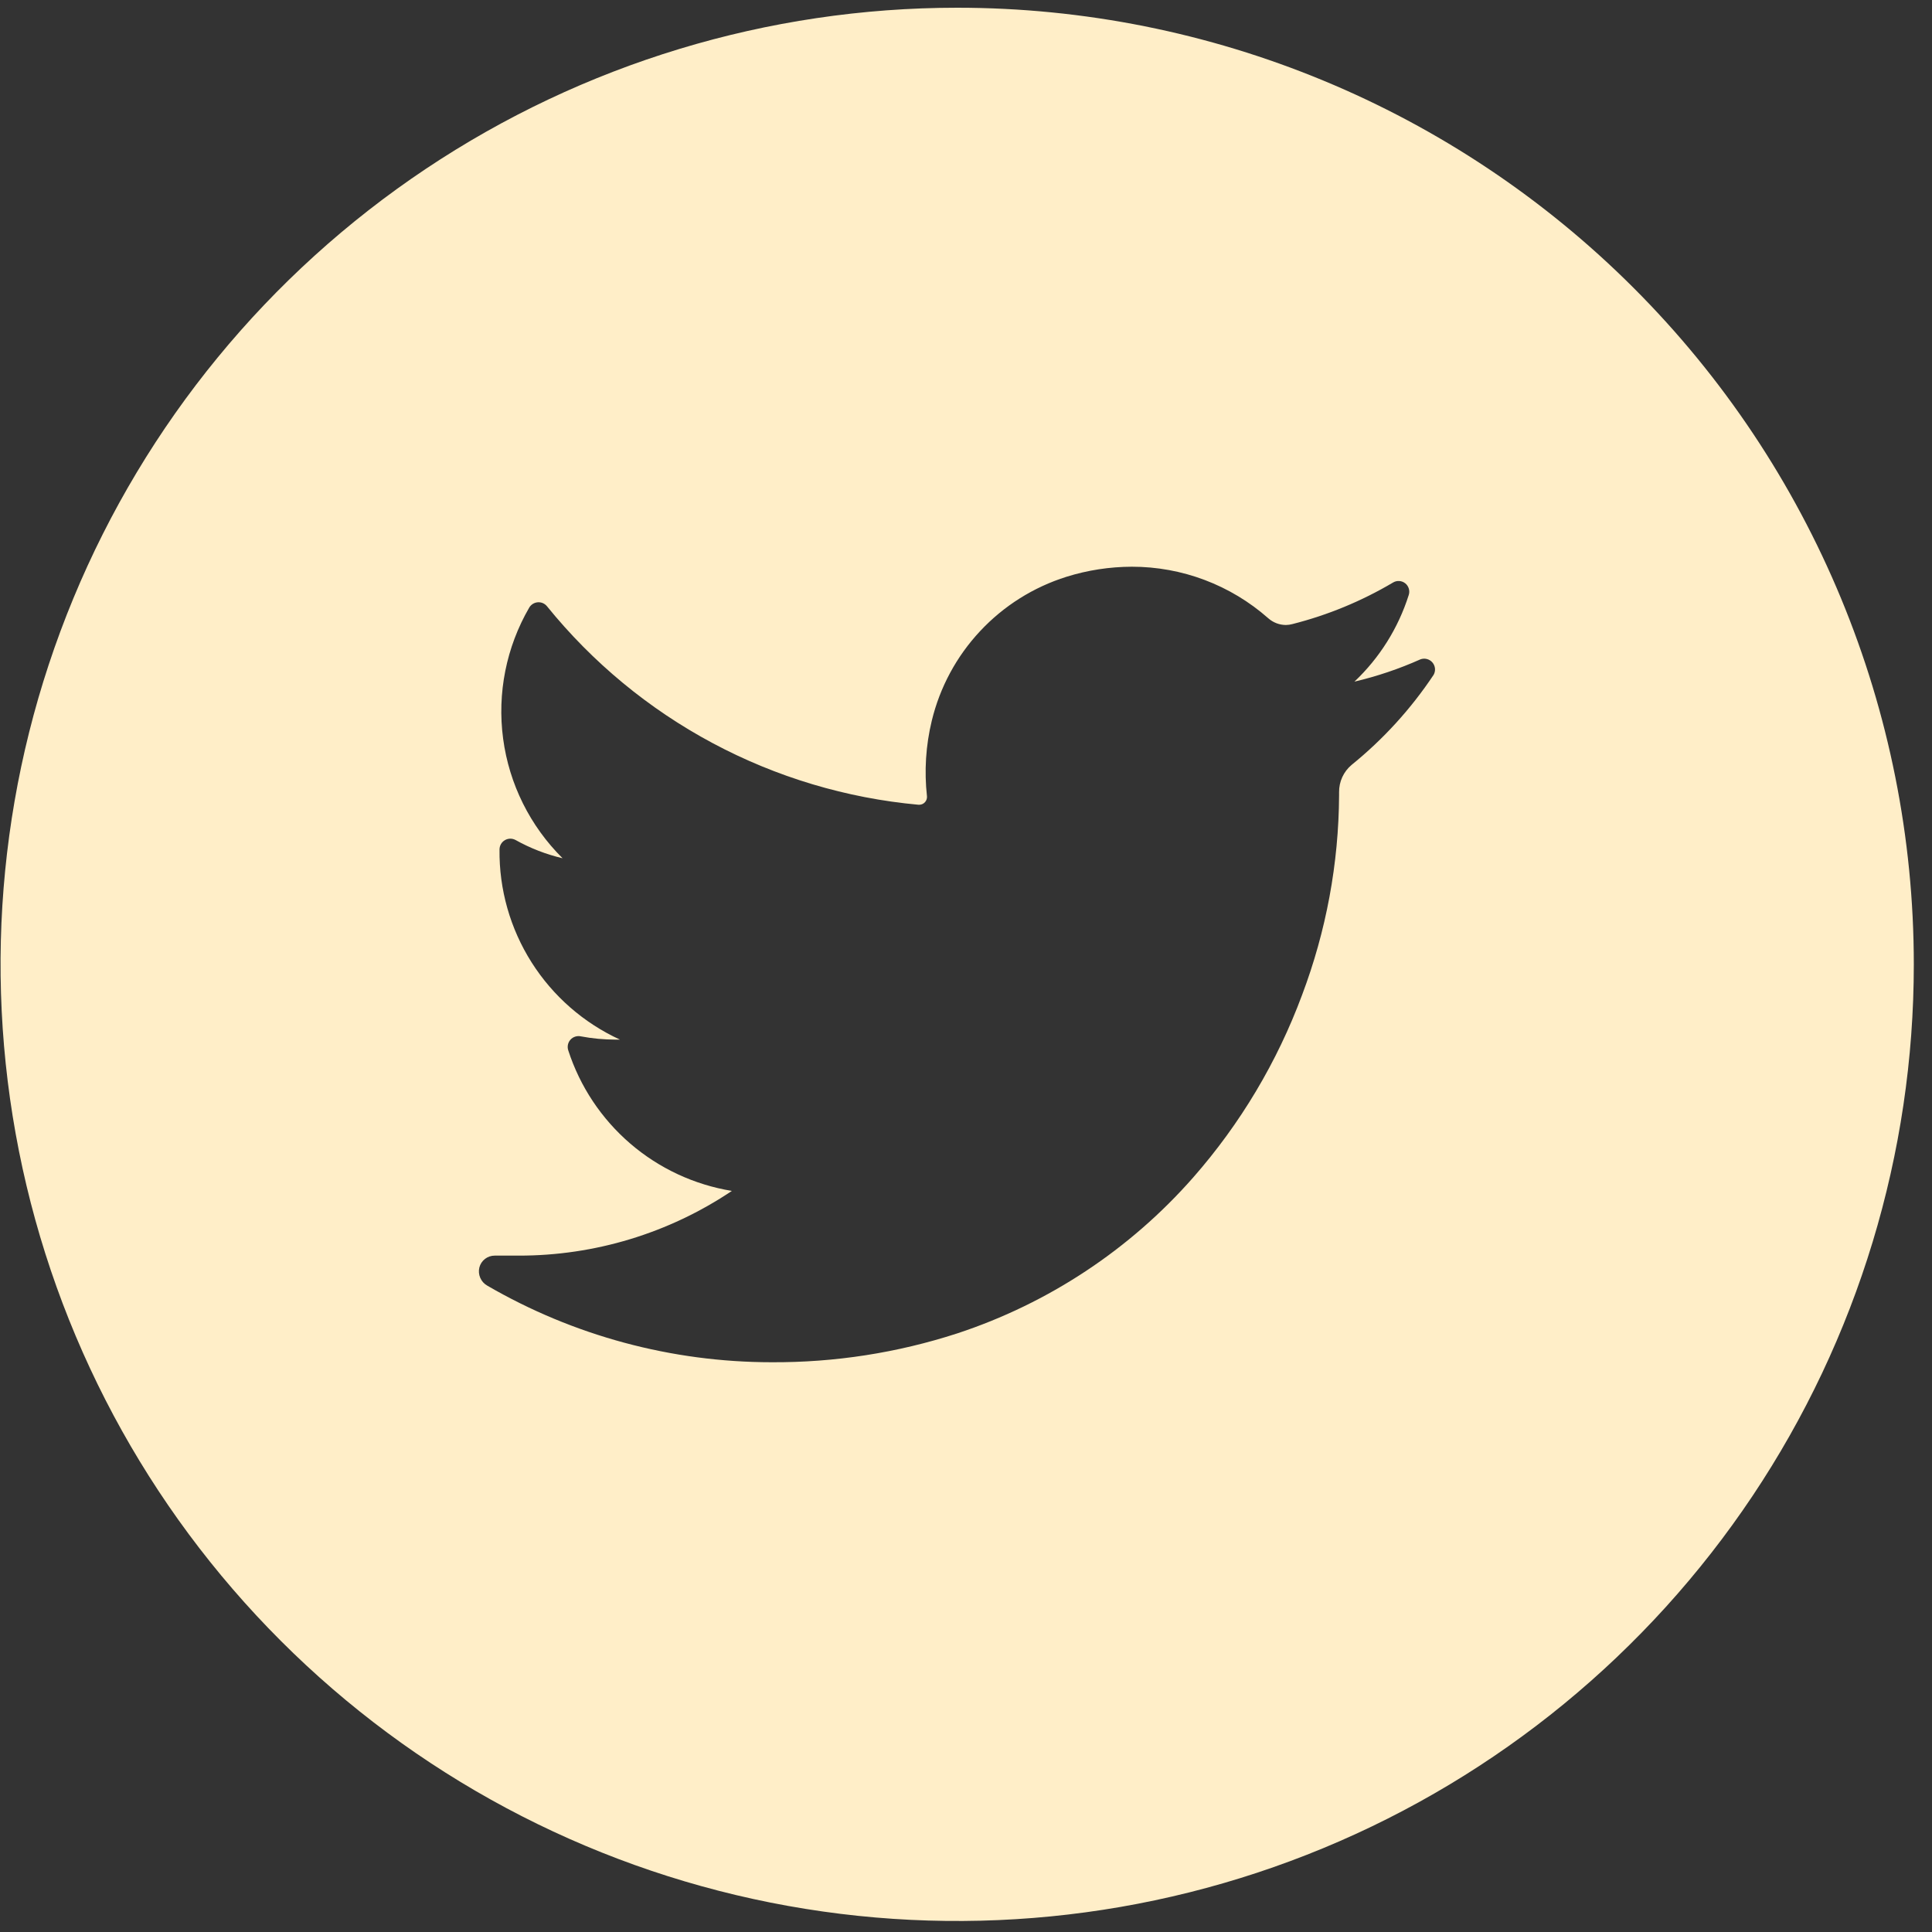<svg width="75" height="75" viewBox="0 0 75 75" fill="none" xmlns="http://www.w3.org/2000/svg">
<rect x="0" y="0" width="75" height="75" fill="#333333" stroke="none"/>
<g id="02.twitter">
<path id="Vector" d="M37.158 0.3C29.813 0.3 22.633 2.478 16.526 6.558C10.419 10.639 5.659 16.439 2.849 23.225C0.038 30.01 -0.698 37.477 0.735 44.681C2.168 51.885 5.705 58.502 10.899 63.695C16.092 68.889 22.709 72.426 29.913 73.859C37.117 75.292 44.584 74.556 51.369 71.745C58.155 68.935 63.955 64.175 68.036 58.068C72.116 51.961 74.294 44.781 74.294 37.436C74.294 27.587 70.382 18.141 63.417 11.177C56.453 4.212 47.007 0.3 37.158 0.3ZM55.653 26.197C54.775 27.516 53.702 28.694 52.472 29.691C52.317 29.82 52.192 29.983 52.108 30.166C52.023 30.35 51.981 30.55 51.983 30.752V30.874C51.969 33.522 51.482 36.146 50.547 38.623C49.582 41.224 48.15 43.625 46.32 45.709C43.861 48.508 40.697 50.598 37.158 51.763C34.832 52.518 32.401 52.895 29.955 52.882C26.076 52.881 22.266 51.855 18.912 49.906C18.792 49.838 18.698 49.732 18.643 49.605C18.588 49.478 18.576 49.337 18.609 49.202C18.643 49.07 18.72 48.953 18.828 48.87C18.936 48.787 19.069 48.742 19.206 48.743H20.134C23.081 48.748 25.964 47.874 28.411 46.231C26.953 45.993 25.589 45.358 24.468 44.395C23.348 43.432 22.514 42.179 22.059 40.773C22.036 40.703 22.032 40.628 22.047 40.555C22.062 40.483 22.096 40.415 22.146 40.36C22.195 40.305 22.259 40.264 22.329 40.242C22.4 40.219 22.475 40.215 22.548 40.231C22.992 40.315 23.444 40.357 23.896 40.358H24.067C22.658 39.711 21.466 38.669 20.636 37.359C19.806 36.049 19.373 34.526 19.391 32.975C19.392 32.902 19.411 32.831 19.447 32.768C19.483 32.705 19.535 32.653 19.598 32.616C19.66 32.579 19.731 32.559 19.804 32.557C19.876 32.556 19.948 32.574 20.012 32.608C20.585 32.928 21.2 33.167 21.839 33.317C20.577 32.067 19.765 30.434 19.531 28.674C19.296 26.913 19.653 25.124 20.544 23.588C20.578 23.529 20.627 23.48 20.684 23.444C20.742 23.408 20.807 23.386 20.875 23.381C20.942 23.375 21.011 23.387 21.073 23.413C21.135 23.44 21.19 23.482 21.233 23.534C23 25.717 25.186 27.524 27.663 28.847C30.14 30.171 32.856 30.985 35.653 31.24H35.692C35.733 31.239 35.773 31.229 35.811 31.212C35.848 31.195 35.882 31.17 35.909 31.139C35.936 31.109 35.957 31.073 35.97 31.034C35.983 30.995 35.989 30.954 35.985 30.913C35.876 29.932 35.939 28.94 36.171 27.981C36.486 26.677 37.133 25.477 38.05 24.498C38.966 23.518 40.12 22.793 41.399 22.391C42.22 22.134 43.075 22.003 43.935 22C45.886 21.998 47.769 22.709 49.232 23.999C49.422 24.168 49.667 24.262 49.921 24.262C50.004 24.261 50.086 24.249 50.165 24.228C51.539 23.881 52.855 23.337 54.074 22.616C54.147 22.571 54.232 22.549 54.318 22.555C54.403 22.56 54.485 22.591 54.552 22.645C54.619 22.698 54.667 22.771 54.691 22.854C54.715 22.936 54.713 23.023 54.685 23.104C54.279 24.384 53.554 25.539 52.579 26.461C53.458 26.254 54.315 25.965 55.14 25.596C55.221 25.566 55.309 25.561 55.392 25.583C55.476 25.605 55.551 25.651 55.607 25.717C55.663 25.783 55.697 25.864 55.706 25.95C55.714 26.036 55.695 26.122 55.653 26.197Z" fill="#FFEEC8"/>
</g>
</svg>
